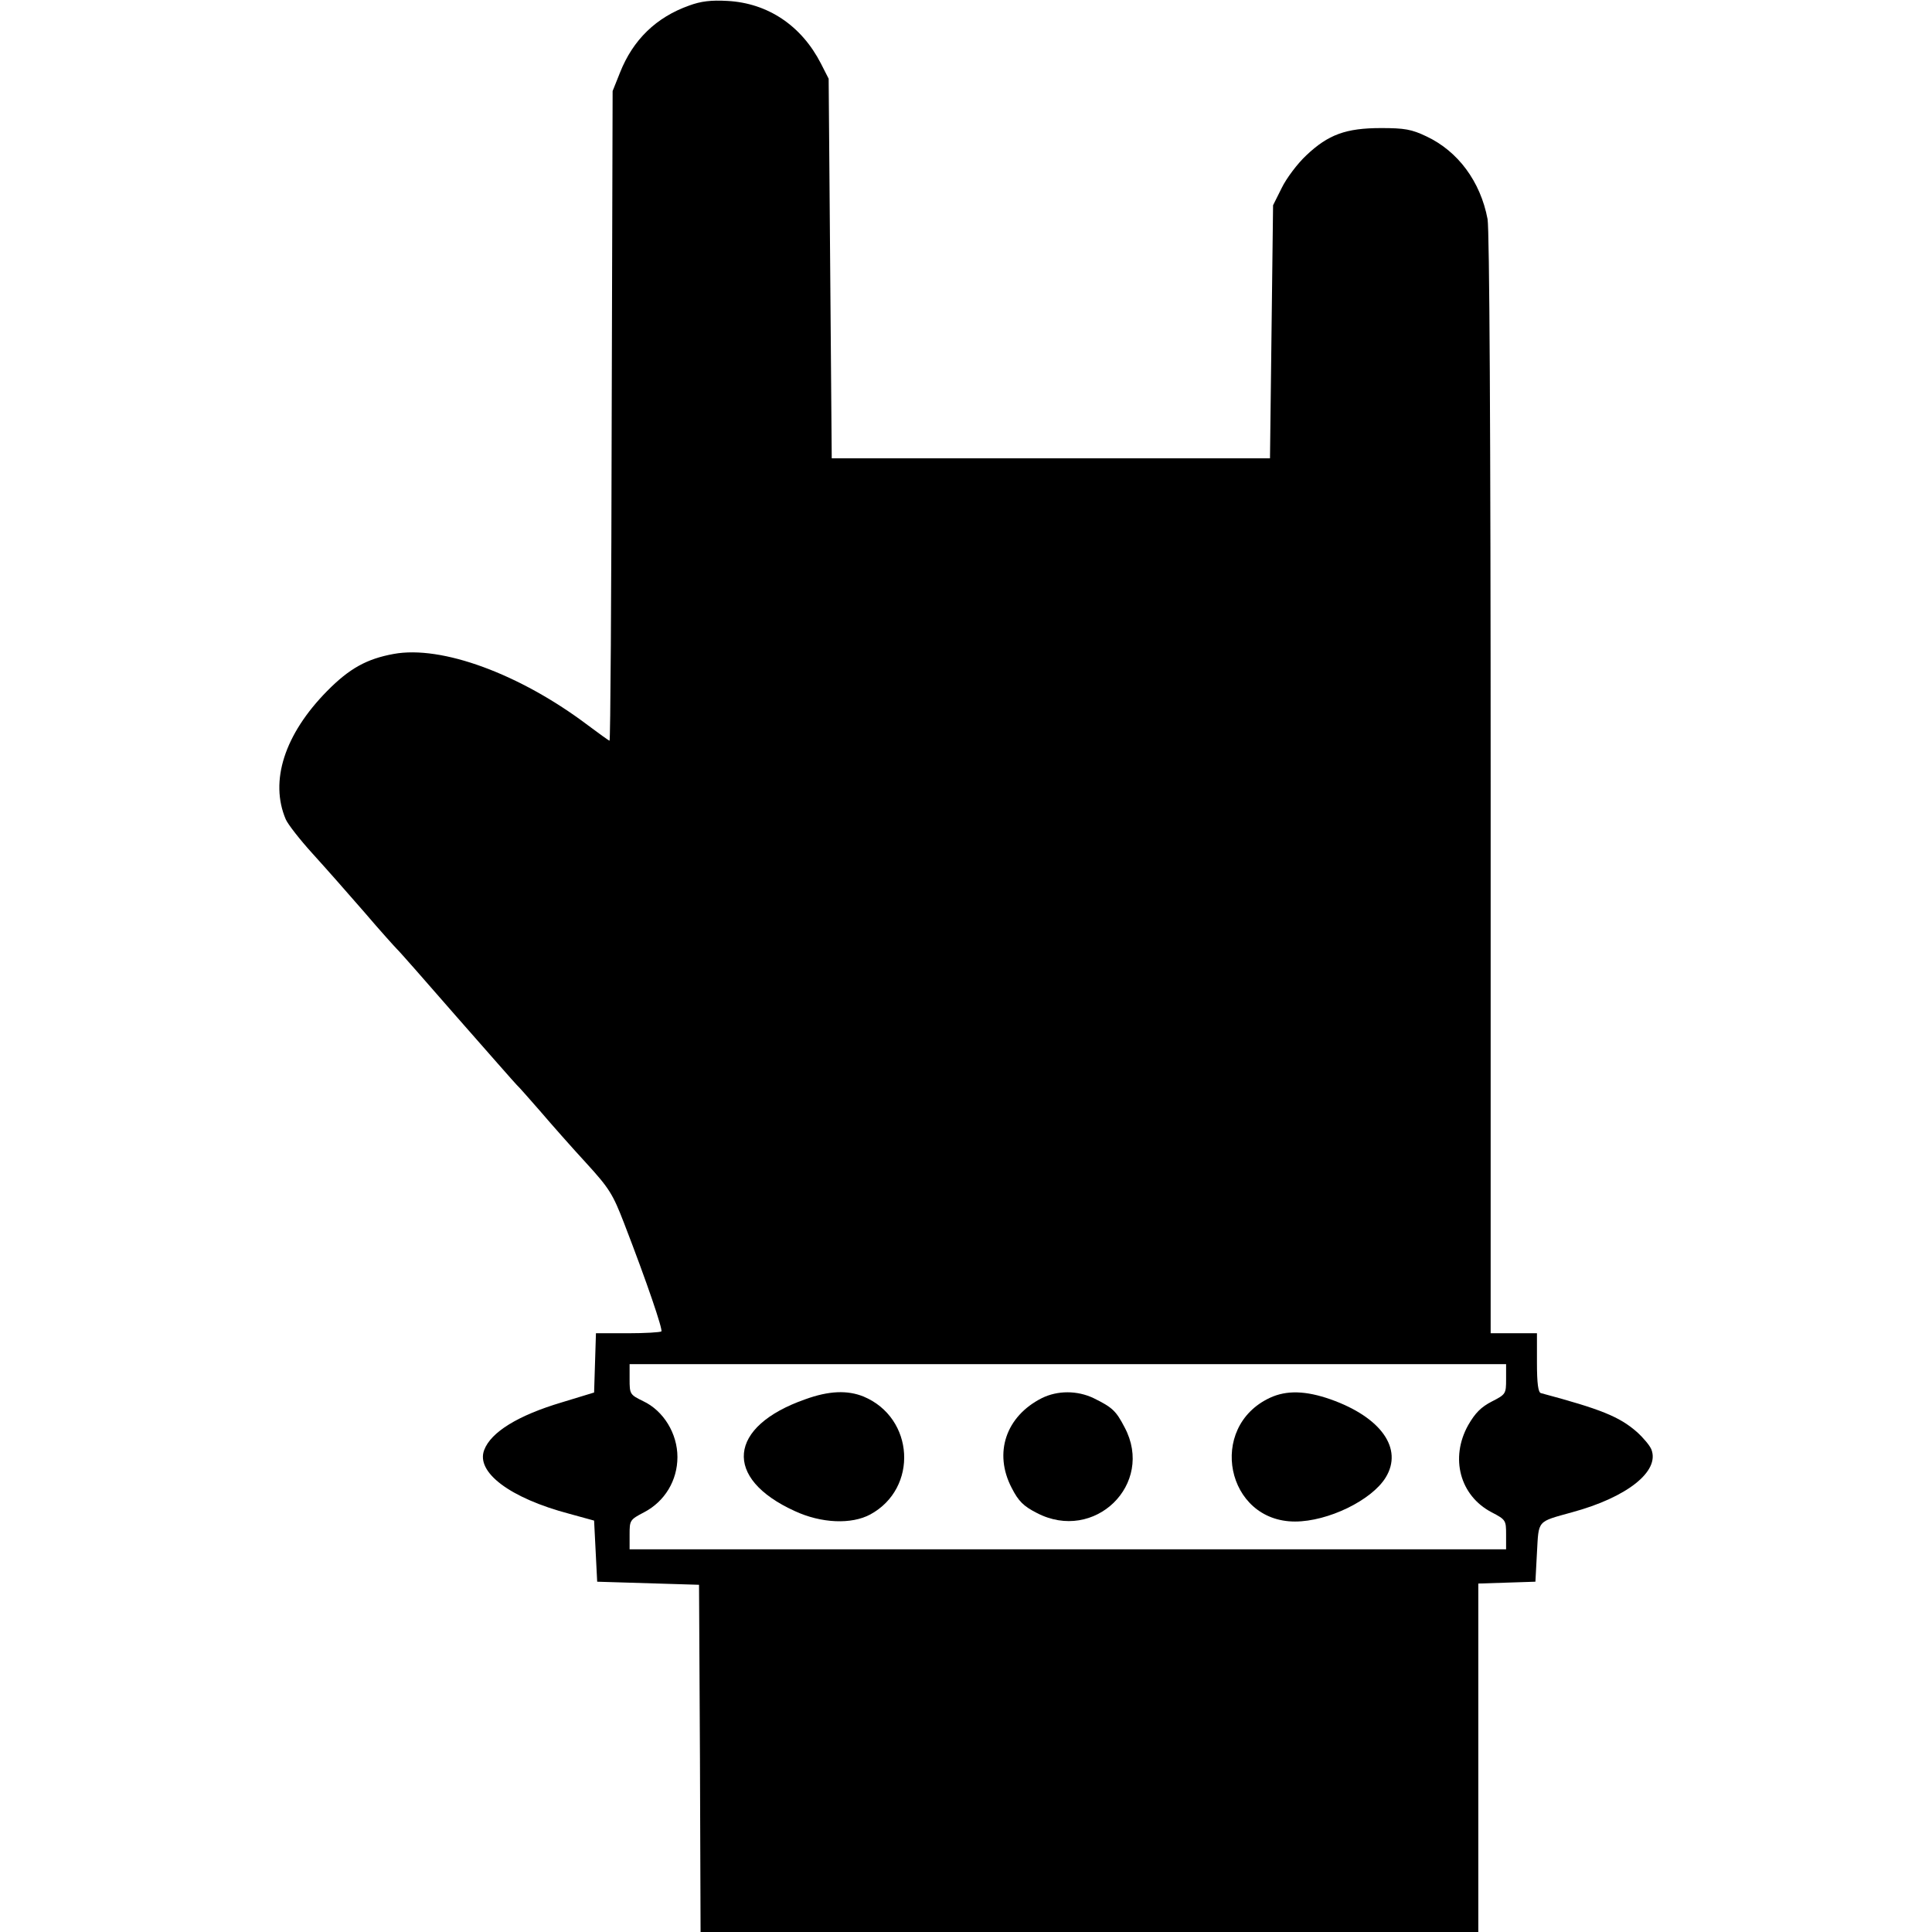 <?xml version="1.0" standalone="no"?>
<!DOCTYPE svg PUBLIC "-//W3C//DTD SVG 20010904//EN"
 "http://www.w3.org/TR/2001/REC-SVG-20010904/DTD/svg10.dtd">
<svg version="1.0" xmlns="http://www.w3.org/2000/svg"
 width="626pt" height="626pt" viewBox="0 0 626 626"
 preserveAspectRatio="xMidYMid meet">

<g transform="translate(0,626) scale(0.1,-0.1)"
fill="#000000" stroke="none">
<path d="M2233 6242 c-107 -38 -182 -111 -224 -217 l-24 -60 -3 -1052 c-1
-579 -4 -1053 -7 -1053 -2 0 -34 23 -70 50 -220 166 -474 260 -630 231 -87
-16 -143 -47 -215 -120 -138 -140 -187 -292 -134 -416 7 -16 46 -66 86 -110
40 -44 116 -130 168 -190 52 -61 100 -114 106 -120 6 -5 93 -104 194 -220 101
-115 188 -214 194 -220 6 -5 40 -44 76 -85 35 -41 102 -117 149 -168 76 -83
87 -102 123 -195 75 -194 126 -345 121 -351 -4 -3 -53 -6 -109 -6 l-103 0 -3
-96 -3 -96 -105 -32 c-141 -42 -229 -96 -251 -154 -28 -72 83 -156 276 -207
l80 -22 5 -99 5 -99 165 -5 165 -5 3 -563 2 -562 1260 0 1260 0 0 565 0 564
93 3 92 3 5 94 c6 107 -1 99 114 131 177 48 284 132 257 203 -5 13 -26 38 -47
57 -57 50 -117 74 -311 126 -9 2 -13 31 -13 99 l0 95 -75 0 -75 0 0 1779 c0
1153 -4 1797 -10 1831 -23 122 -96 220 -198 268 -48 23 -71 27 -147 27 -114 0
-171 -21 -242 -88 -29 -27 -65 -75 -80 -106 l-28 -56 -5 -410 -5 -410 -710 0
-710 0 -5 615 -5 615 -25 49 c-63 123 -172 196 -303 203 -53 3 -86 -1 -124
-15z m2647 -4451 c0 -47 -1 -49 -46 -72 -35 -18 -54 -37 -77 -77 -59 -106 -27
-228 76 -282 46 -24 47 -26 47 -72 l0 -48 -1420 0 -1420 0 0 48 c0 46 1 48 47
72 67 35 108 103 108 179 0 76 -45 150 -111 181 -43 21 -44 23 -44 71 l0 49
1420 0 1420 0 0 -49z"/>
<path d="M2609 1726 c-251 -88 -267 -256 -34 -362 86 -40 184 -44 245 -11 156
85 143 313 -22 382 -52 21 -112 19 -189 -9z"/>
<path d="M3376 1730 c-117 -59 -157 -178 -98 -291 22 -43 38 -59 81 -81 187
-98 383 93 285 277 -28 54 -40 65 -101 95 -53 25 -116 25 -167 0z"/>
<path d="M4115 1731 c-204 -95 -142 -401 81 -401 107 0 249 69 294 143 57 93
-15 195 -179 253 -80 28 -142 30 -196 5z"/>
</g>
</svg>
